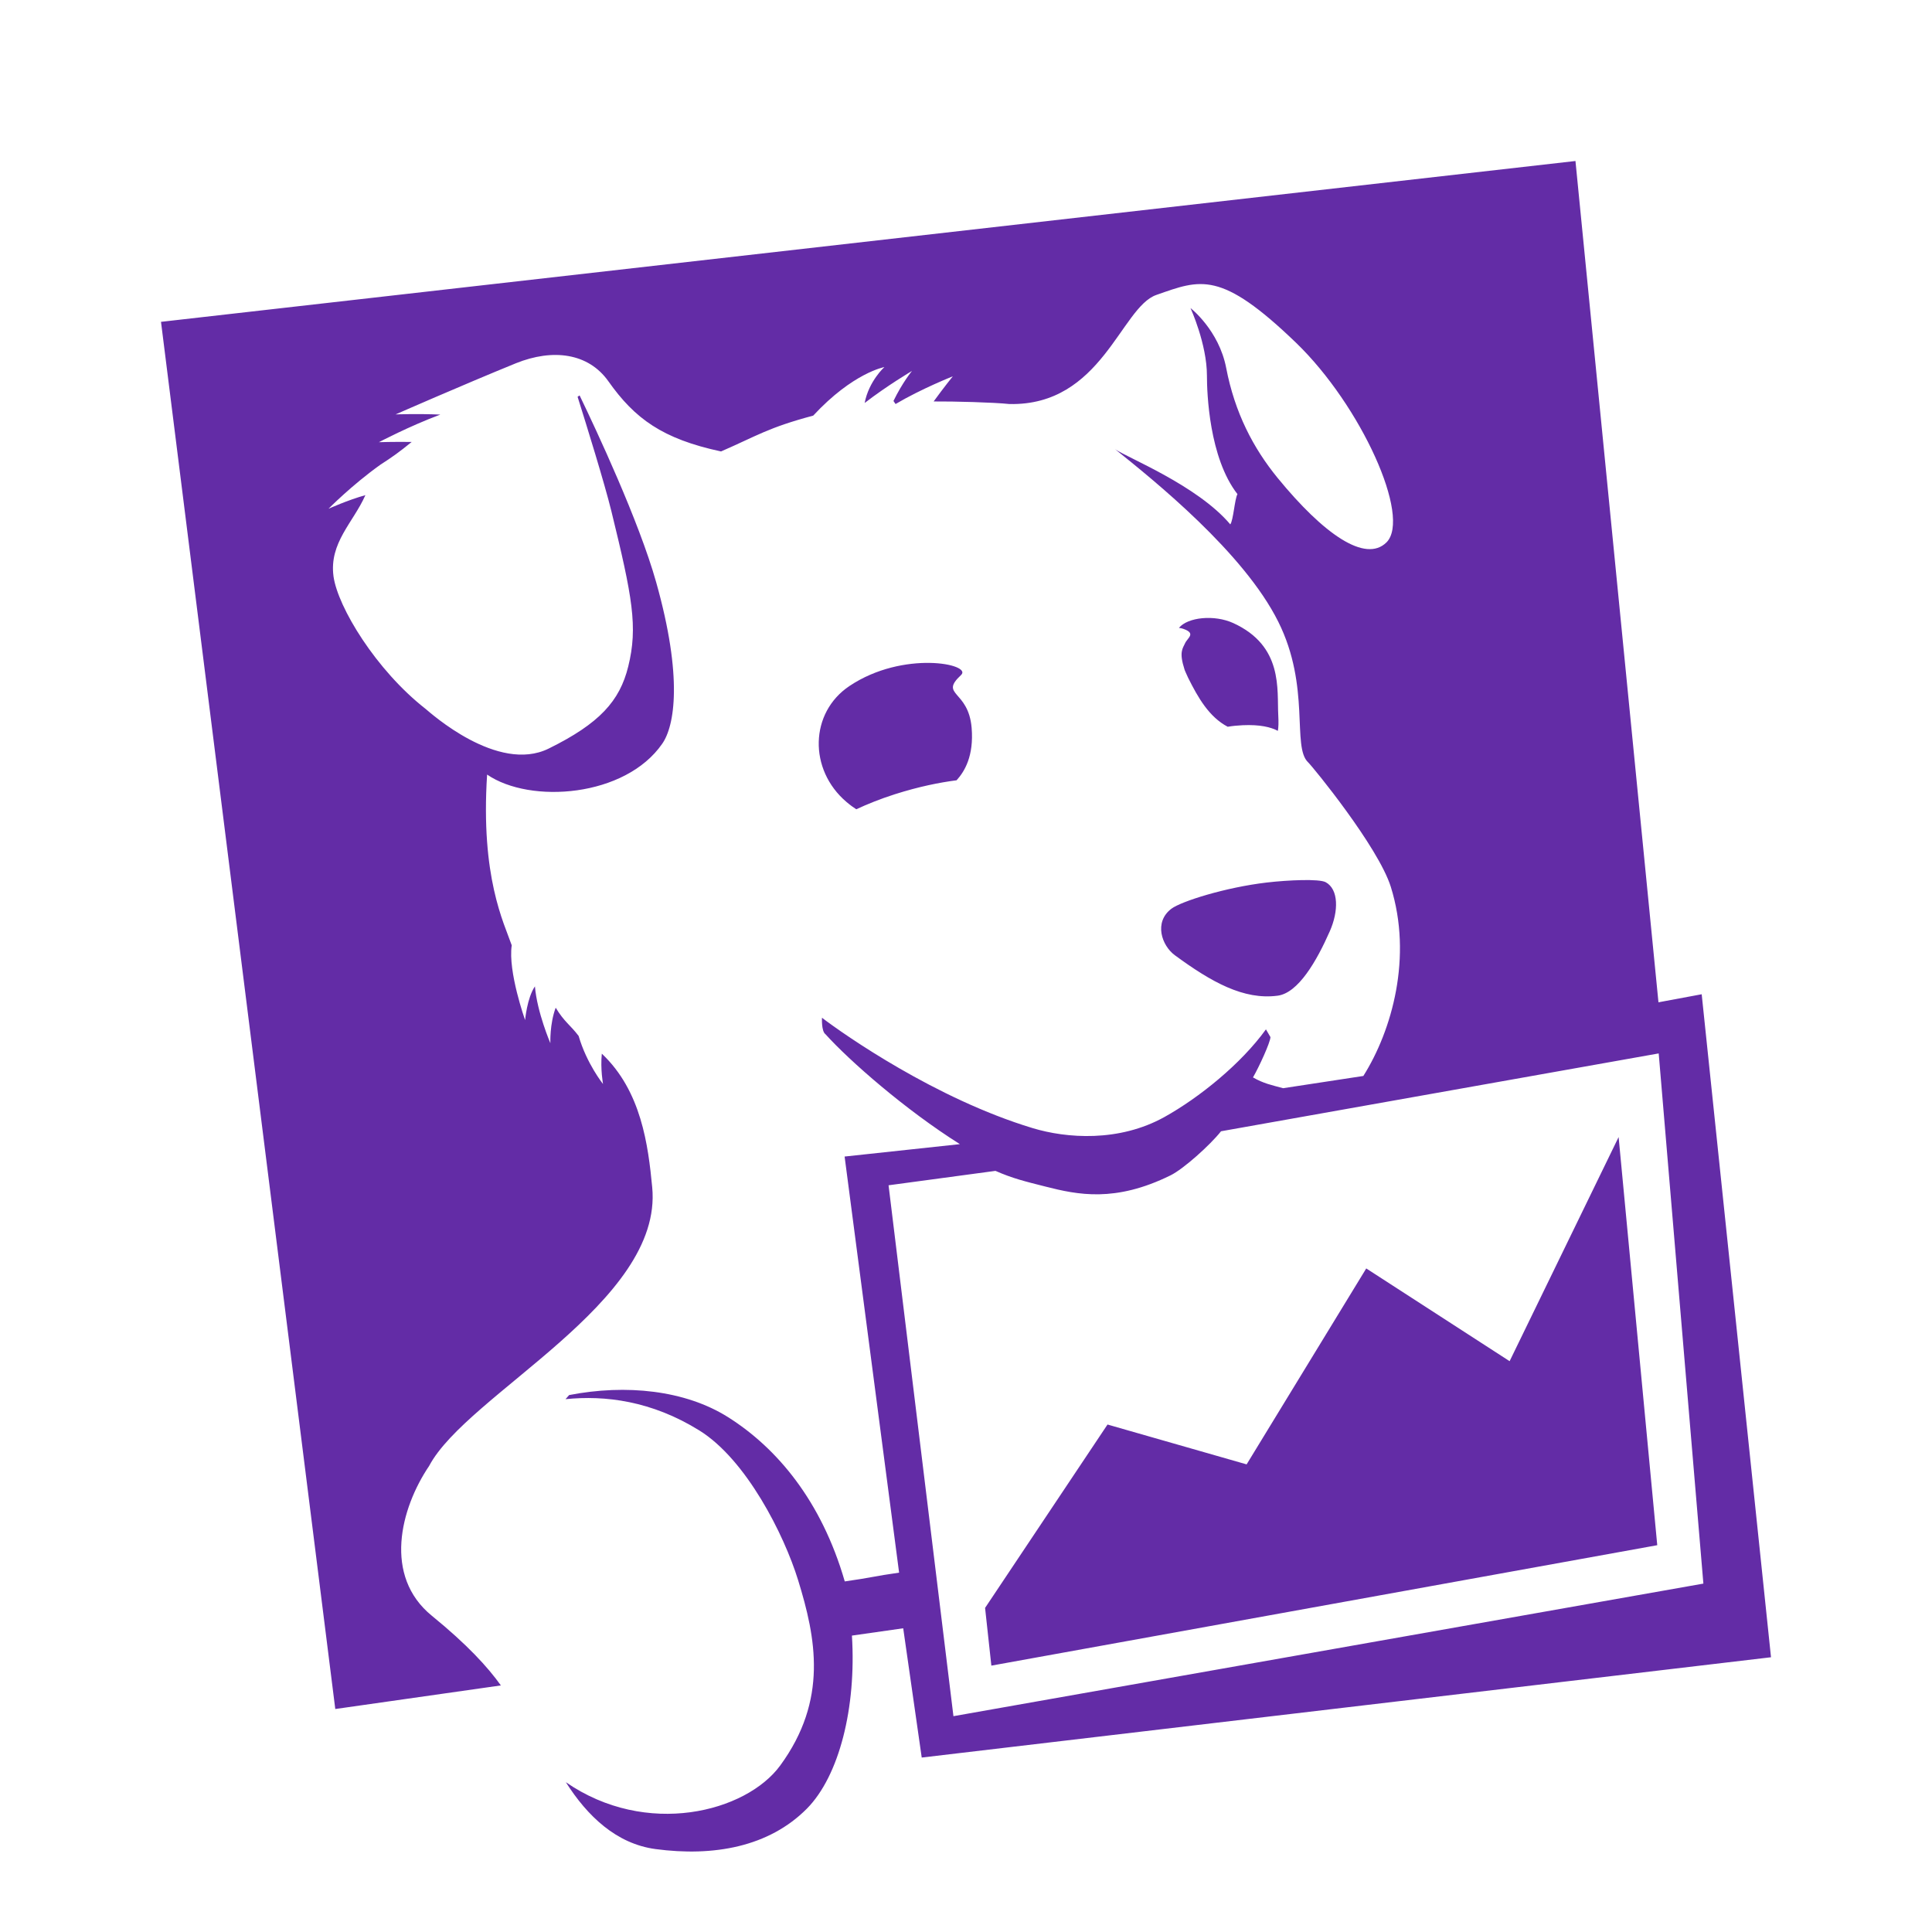 <svg width="24" height="24" viewBox="0 0 24 24" fill="none" xmlns="http://www.w3.org/2000/svg">
<path fill-rule="evenodd" clip-rule="evenodd" d="M18.753 16.909L16.972 15.757L15.486 18.191L13.758 17.696L12.237 19.974L12.315 20.691L20.587 19.195L20.107 14.125L18.753 16.909ZM11.038 14.724L12.366 14.545C12.58 14.639 12.73 14.675 12.987 14.74C13.388 14.842 13.852 14.94 14.54 14.601C14.7 14.523 15.033 14.224 15.168 14.053L20.605 13.086L21.16 19.672L11.844 21.319L11.038 14.724ZM21.139 12.351L20.602 12.451L19.571 2L2 3.998L4.165 21.23L6.222 20.937C6.058 20.707 5.802 20.428 5.365 20.072C4.759 19.579 4.973 18.74 5.331 18.21C5.804 17.316 8.24 16.179 8.102 14.749C8.052 14.229 7.968 13.553 7.476 13.089C7.457 13.281 7.491 13.466 7.491 13.466C7.491 13.466 7.288 13.213 7.188 12.869C7.088 12.736 7.009 12.694 6.903 12.518C6.827 12.722 6.837 12.959 6.837 12.959C6.837 12.959 6.672 12.576 6.645 12.253C6.547 12.397 6.523 12.672 6.523 12.672C6.523 12.672 6.308 12.068 6.357 11.743C6.259 11.46 5.969 10.898 6.051 9.622C6.587 9.99 7.768 9.903 8.227 9.238C8.38 9.018 8.485 8.417 8.151 7.232C7.937 6.472 7.407 5.341 7.2 4.912L7.175 4.929C7.284 5.275 7.509 6 7.595 6.351C7.856 7.417 7.926 7.788 7.804 8.28C7.699 8.707 7.449 8.987 6.816 9.299C6.182 9.612 5.341 8.85 5.288 8.807C4.672 8.326 4.196 7.542 4.143 7.16C4.087 6.743 4.388 6.492 4.539 6.151C4.322 6.211 4.081 6.32 4.081 6.32C4.081 6.32 4.369 6.027 4.725 5.773C4.872 5.678 4.959 5.617 5.114 5.49C4.889 5.487 4.707 5.493 4.707 5.493C4.707 5.493 5.082 5.295 5.47 5.15C5.186 5.138 4.914 5.148 4.914 5.148C4.914 5.148 5.75 4.781 6.41 4.512C6.865 4.329 7.308 4.383 7.558 4.737C7.885 5.2 8.229 5.452 8.957 5.608C9.405 5.413 9.54 5.313 10.102 5.163C10.597 4.629 10.986 4.56 10.986 4.56C10.986 4.56 10.793 4.734 10.741 5.006C11.022 4.789 11.329 4.608 11.329 4.608C11.329 4.608 11.21 4.752 11.099 4.981L11.125 5.019C11.452 4.826 11.836 4.675 11.836 4.675C11.836 4.675 11.726 4.811 11.598 4.987C11.845 4.985 12.345 4.998 12.539 5.019C13.686 5.044 13.924 3.818 14.364 3.664C14.915 3.471 15.162 3.354 16.101 4.259C16.906 5.036 17.536 6.426 17.223 6.738C16.961 6.996 16.444 6.637 15.871 5.937C15.568 5.566 15.339 5.127 15.232 4.57C15.141 4.099 14.789 3.827 14.789 3.827C14.789 3.827 14.993 4.273 14.993 4.667C14.993 4.882 15.02 5.686 15.372 6.138C15.337 6.203 15.321 6.464 15.283 6.514C14.874 6.029 13.995 5.682 13.852 5.58C14.337 5.969 15.451 6.864 15.879 7.723C16.284 8.534 16.045 9.277 16.25 9.47C16.308 9.525 17.12 10.518 17.277 11.016C17.549 11.886 17.293 12.799 16.936 13.366L15.94 13.518C15.794 13.479 15.696 13.459 15.565 13.384C15.638 13.259 15.781 12.948 15.782 12.883L15.726 12.787C15.416 13.217 14.896 13.636 14.465 13.876C13.9 14.19 13.249 14.142 12.825 14.013C11.623 13.649 10.485 12.852 10.211 12.643C10.211 12.643 10.202 12.81 10.254 12.847C10.557 13.183 11.252 13.79 11.924 14.213L10.492 14.367L11.169 19.536C10.869 19.578 10.822 19.599 10.494 19.645C10.204 18.642 9.65 17.987 9.045 17.605C8.511 17.268 7.775 17.193 7.07 17.33L7.025 17.381C7.515 17.331 8.094 17.401 8.688 17.77C9.271 18.132 9.741 19.066 9.914 19.628C10.136 20.347 10.289 21.116 9.692 21.932C9.268 22.511 8.03 22.831 7.029 22.139C7.296 22.56 7.657 22.905 8.144 22.97C8.866 23.066 9.551 22.943 10.023 22.468C10.425 22.062 10.639 21.212 10.583 20.318L11.22 20.227L11.45 21.833L22 20.587L21.139 12.351ZM14.721 7.991C14.691 8.057 14.645 8.101 14.714 8.315L14.718 8.327L14.73 8.355L14.759 8.419C14.884 8.67 15.021 8.907 15.251 9.028C15.311 9.018 15.372 9.012 15.436 9.009C15.652 8.999 15.788 9.033 15.874 9.079C15.882 9.036 15.884 8.975 15.879 8.884C15.862 8.566 15.943 8.025 15.32 7.74C15.085 7.633 14.755 7.666 14.645 7.8C14.665 7.802 14.683 7.806 14.697 7.811C14.864 7.868 14.751 7.924 14.721 7.991ZM16.468 10.959C16.386 10.915 16.004 10.932 15.736 10.963C15.224 11.023 14.672 11.197 14.551 11.289C14.331 11.456 14.431 11.746 14.594 11.866C15.049 12.2 15.449 12.424 15.87 12.369C16.129 12.336 16.358 11.934 16.519 11.569C16.63 11.318 16.63 11.047 16.468 10.959ZM11.939 8.385C12.084 8.25 11.221 8.074 10.552 8.522C10.058 8.852 10.042 9.56 10.515 9.962C10.562 10.002 10.601 10.03 10.637 10.053C10.775 9.989 10.933 9.925 11.114 9.867C11.419 9.77 11.674 9.72 11.883 9.693C11.983 9.583 12.099 9.39 12.07 9.041C12.03 8.567 11.664 8.642 11.939 8.385Z" fill="#632CA6"/>
</svg>
